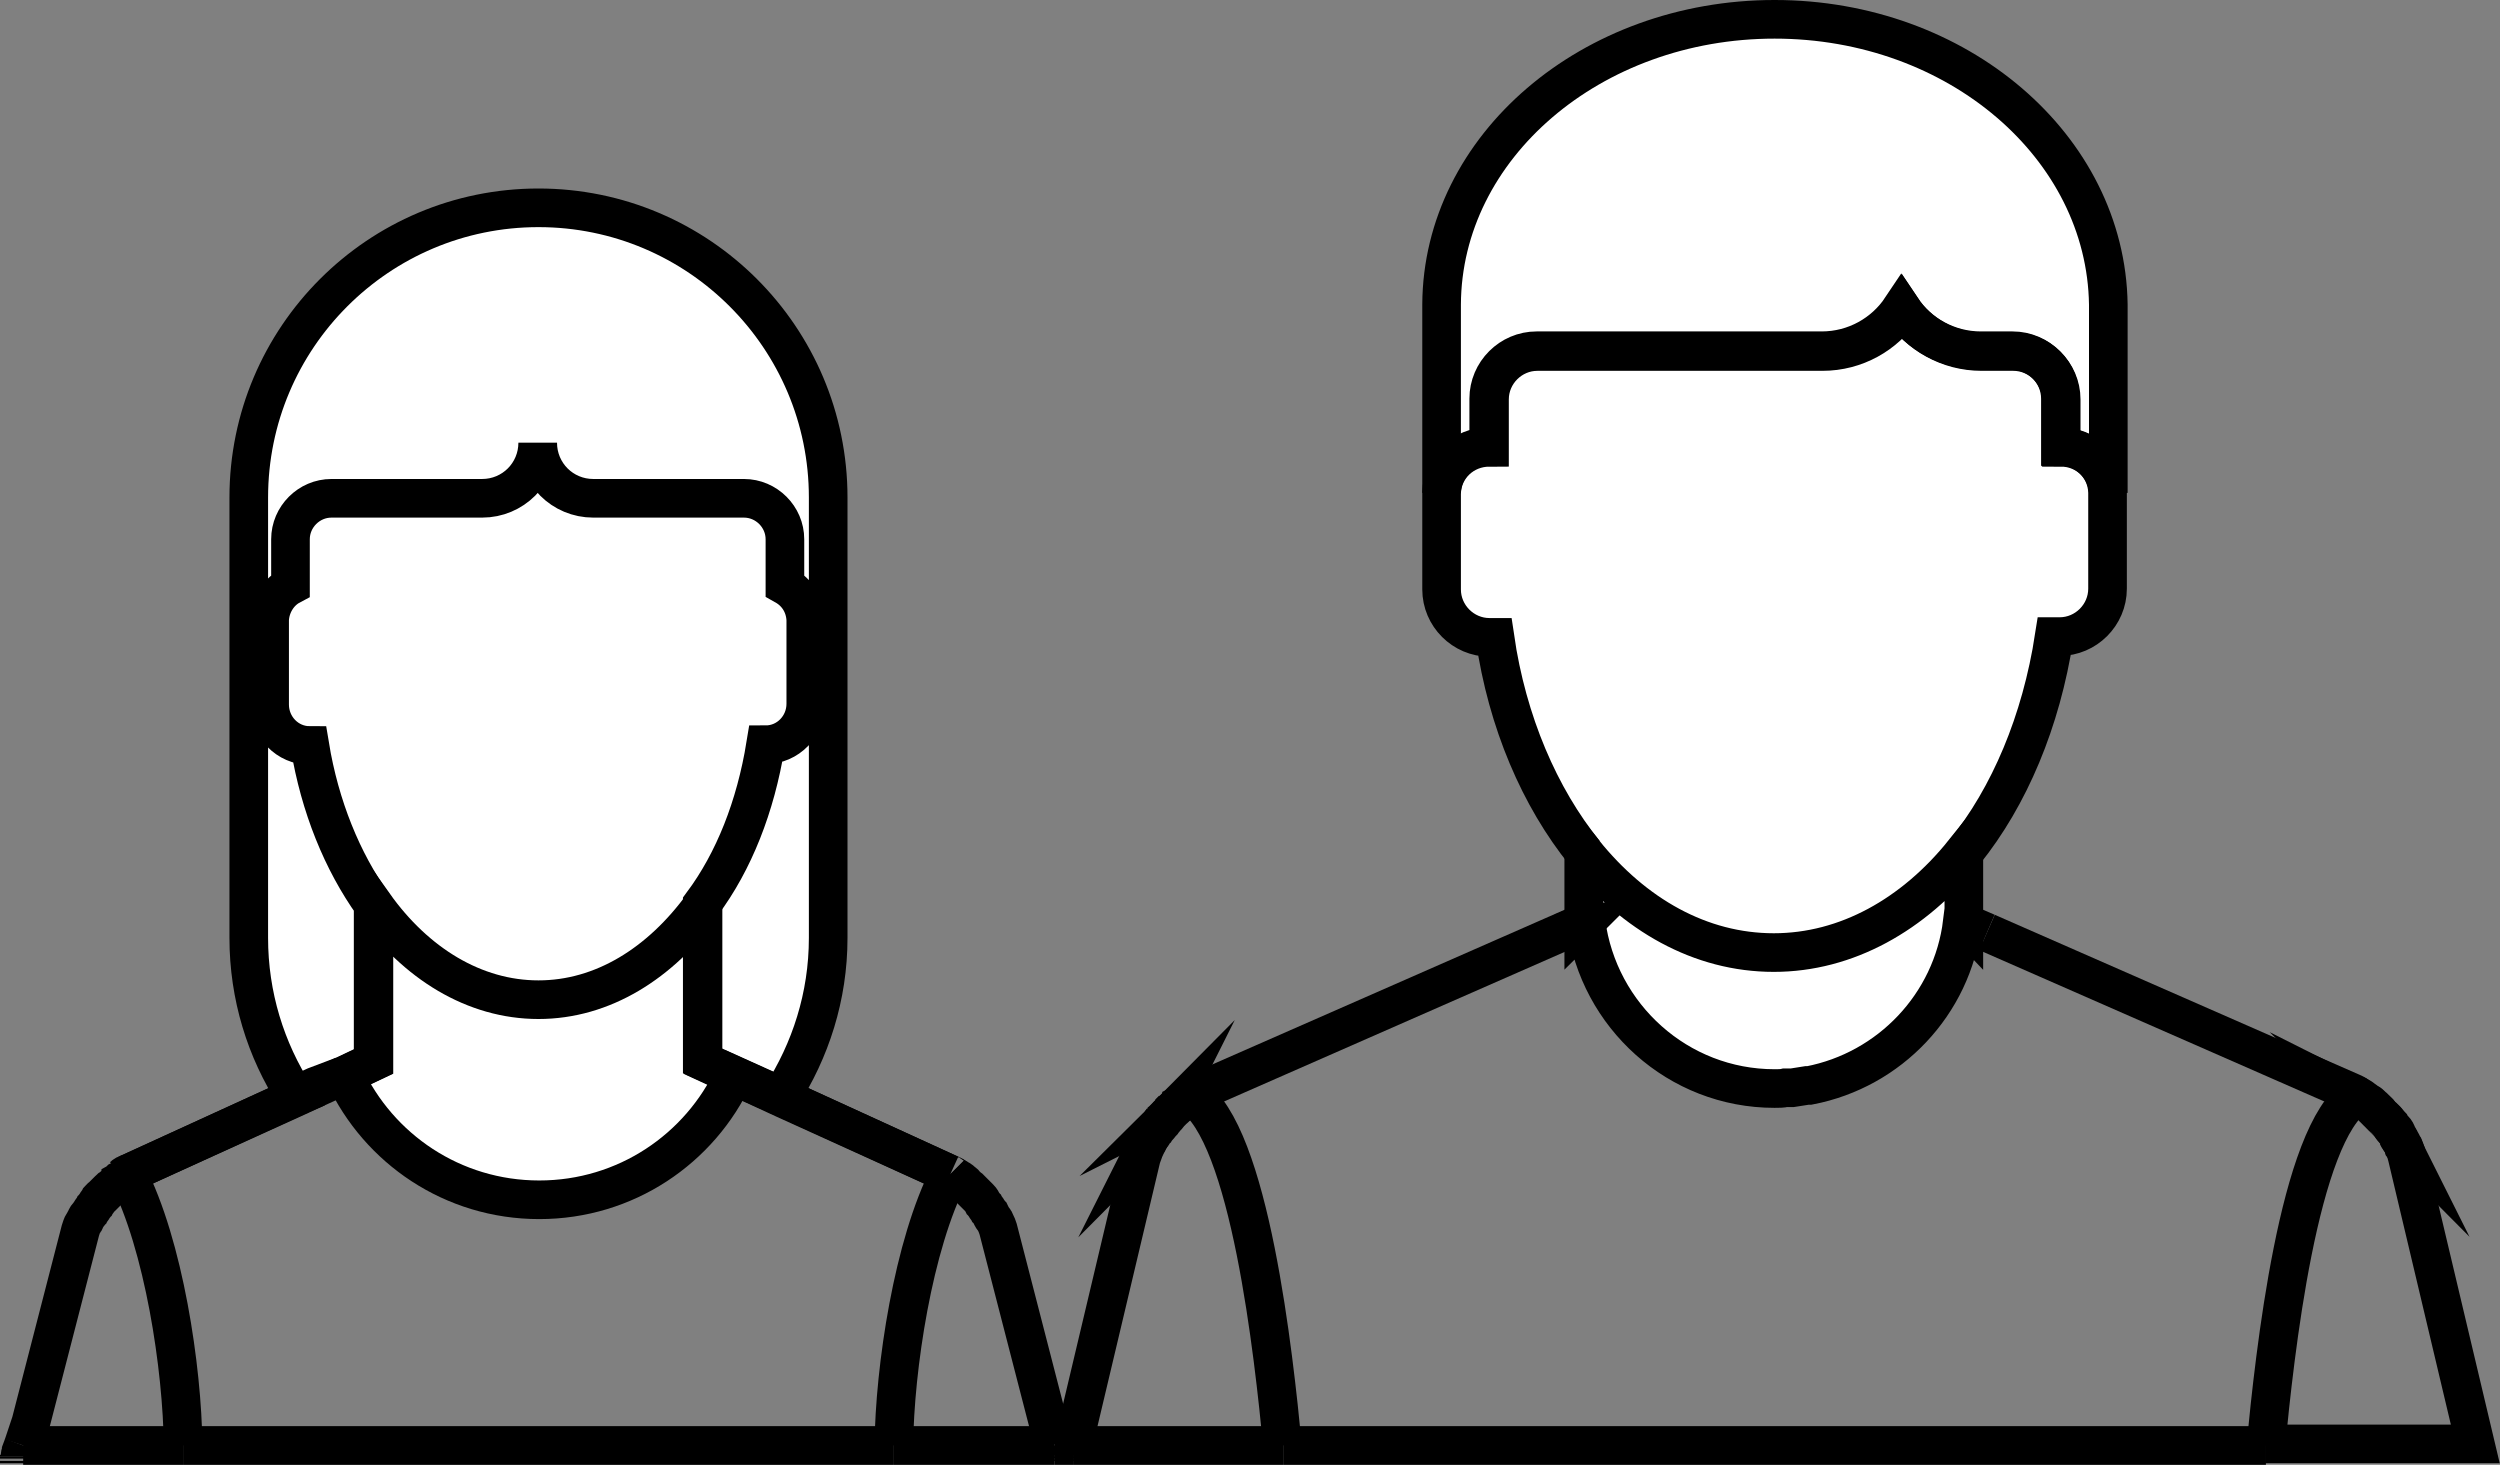 <?xml version="1.0" encoding="utf-8"?>
<!-- Generator: Adobe Illustrator 19.1.0, SVG Export Plug-In . SVG Version: 6.00 Build 0)  -->
<svg version="1.1" id="Layer_1" xmlns="http://www.w3.org/2000/svg" xmlns:xlink="http://www.w3.org/1999/xlink" x="0px" y="0px"
	 viewBox="0 0 323.6 189.6" style="enable-background:new 0 0 323.6 189.6;" xml:space="preserve">
<rect x="0" y="0" width="323.6" height="189.6" fill="#808080" stroke="none"/>
<style type="text/css">
	.st0{fill:none;}
	.st1{fill:#FFFFFF;}
	.st2{fill:none;stroke:#000000;stroke-width:5;stroke-miterlimit:10;}
</style>
<g>
	<path class="st0" d="M122.8,151.9l-21.6-9.8l-0.7-0.3c-5.4,11.6-17.2,19.7-30.8,19.7c-13.7,0-25.4-8.1-30.8-19.7l-22.3,10.2
		c-0.1,0-0.1,0.1-0.2,0.1c4.8,9.1,7.2,25.1,7.2,35.1h92.1c0.1-10,2.5-26,7.2-35.1C122.9,151.9,122.9,151.9,122.8,151.9z"/>
	<path class="st0" d="M16.4,152c-0.1,0.1-0.3,0.1-0.4,0.2c0,0,0,0,0,0c-0.1,0-0.1,0.1-0.2,0.1c-0.2,0.1-0.3,0.2-0.5,0.3
		c-0.2,0.1-0.3,0.2-0.5,0.4c-0.2,0.1-0.3,0.2-0.4,0.4c-0.2,0.1-0.3,0.3-0.5,0.4c-0.1,0.1-0.3,0.3-0.4,0.4c-0.2,0.2-0.3,0.3-0.5,0.5
		c-0.1,0.1-0.3,0.3-0.4,0.4c-0.2,0.2-0.3,0.4-0.4,0.6c-0.1,0.1-0.2,0.3-0.3,0.4c-0.1,0.2-0.3,0.4-0.4,0.6c-0.1,0.1-0.2,0.3-0.3,0.4
		c-0.1,0.2-0.2,0.5-0.4,0.7c-0.1,0.1-0.1,0.2-0.2,0.3c-0.2,0.4-0.3,0.7-0.4,1L4,184.1l-1,3h20.7C23.6,177,21.2,161.1,16.4,152
		C16.4,152,16.4,152,16.4,152z"/>
	<path class="st0" d="M129.1,159.2c-0.1-0.3-0.2-0.7-0.4-1c-0.1-0.1-0.1-0.2-0.2-0.3c-0.1-0.2-0.2-0.5-0.4-0.7
		c-0.1-0.1-0.2-0.3-0.3-0.4c-0.1-0.2-0.3-0.4-0.4-0.6c-0.1-0.1-0.2-0.3-0.3-0.4c-0.1-0.2-0.3-0.4-0.4-0.6c-0.1-0.1-0.3-0.3-0.4-0.4
		c-0.2-0.2-0.3-0.3-0.5-0.5c-0.1-0.1-0.3-0.3-0.4-0.4c-0.2-0.2-0.3-0.3-0.5-0.4c-0.1-0.1-0.3-0.2-0.4-0.4c-0.2-0.1-0.3-0.2-0.5-0.4
		c-0.2-0.1-0.3-0.2-0.5-0.3c-0.1,0-0.1-0.1-0.2-0.1c0,0,0,0,0,0c-0.1-0.1-0.3-0.2-0.4-0.2c0,0,0,0,0,0v0c-4.8,9.1-7.2,25.1-7.2,35.1
		h20.7l-1-3L129.1,159.2z"/>
	<path class="st0" d="M311.3,148.7c-0.1-0.1-0.1-0.3-0.2-0.4c-0.1-0.3-0.2-0.5-0.4-0.8c-0.1-0.2-0.2-0.3-0.3-0.5
		c-0.1-0.2-0.3-0.4-0.4-0.7c-0.1-0.2-0.3-0.4-0.4-0.5c-0.2-0.2-0.3-0.4-0.5-0.6c-0.1-0.2-0.3-0.4-0.5-0.5c-0.2-0.2-0.3-0.4-0.5-0.5
		c-0.2-0.2-0.3-0.3-0.5-0.5c-0.2-0.2-0.4-0.3-0.5-0.5c-0.2-0.2-0.4-0.3-0.5-0.4c-0.2-0.1-0.4-0.3-0.6-0.4c-0.2-0.1-0.4-0.2-0.6-0.4
		c-0.1,0-0.1-0.1-0.2-0.1c0,0,0,0,0,0c-7.6,4.8-10.7,33.9-11.8,45.3h27.2l-8.8-37.1C311.6,149.5,311.4,149.1,311.3,148.7z"/>
	<path class="st0" d="M305.1,141.8c-0.2-0.1-0.5-0.3-0.7-0.4l-47.2-20.7c0,15.8-11,27.6-27.5,27.6c0,0,0,0,0,0c0,0,0,0,0,0
		c-16.4,0-27.5-11.8-27.5-27.6l2.8-1.2c0.1,0,0.1,0,0.2-0.1c0,0,0,0,0,0c-0.1,0-0.1,0-0.2,0.1c0,0,0,0-0.1,0l-50.1,22
		c-0.2,0.1-0.5,0.2-0.7,0.4c7.6,4.8,10.7,33.9,11.8,45.3h127.2C294.4,175.7,297.5,146.6,305.1,141.8z"/>
	<path class="st0" d="M154.2,141.8C154.2,141.8,154.2,141.8,154.2,141.8c-0.1,0-0.2,0.1-0.2,0.1c-0.2,0.1-0.4,0.2-0.6,0.4
		c-0.2,0.1-0.4,0.3-0.6,0.4c-0.2,0.1-0.4,0.3-0.5,0.4c-0.2,0.2-0.4,0.3-0.5,0.5c-0.2,0.2-0.3,0.3-0.5,0.5c-0.2,0.2-0.4,0.4-0.5,0.6
		c-0.1,0.2-0.3,0.3-0.4,0.5c-0.2,0.2-0.3,0.4-0.5,0.6c-0.1,0.2-0.3,0.3-0.4,0.5c-0.2,0.2-0.3,0.5-0.5,0.7c-0.1,0.2-0.2,0.3-0.3,0.5
		c-0.2,0.3-0.3,0.5-0.4,0.8c-0.1,0.1-0.1,0.3-0.2,0.4c-0.2,0.4-0.3,0.8-0.4,1.2l-8.8,37.1h27.2C165,175.7,161.8,146.6,154.2,141.8z"
		/>
	<path class="st0" d="M2.5,189.3c0-0.1,0-0.2,0-0.3C2.5,189.2,2.5,189.2,2.5,189.3z M293.3,187.1H166.1h-27.2h-2.4l0.3,0.8
		c0,0.2,0.1,0.3,0.1,0.5c0,0.1,0,0.1,0,0.1c0,0.1,0,0.2,0,0.3c0,0.1,0,0.1,0,0.2c0-0.1,0-0.1,0-0.2c0-0.1,0-0.2,0-0.3
		c0,0,0-0.1,0-0.1c0-0.2-0.1-0.3-0.1-0.5l-0.3-0.8h-20.7H23.7H3l-0.3,0.8c0,0.2-0.1,0.3-0.1,0.5c0,0.1,0,0.1,0,0.2
		c0,0.1,0,0.2,0,0.3c0-0.1,0-0.2,0-0.3c0-0.1,0-0.1,0-0.2c0-0.2,0.1-0.3,0.1-0.5l0.3-0.8l1-3l6.4-24.8c0.1-0.3,0.2-0.7,0.4-1
		c0.1-0.1,0.1-0.2,0.2-0.3c0.1-0.2,0.2-0.5,0.4-0.7c0.1-0.1,0.2-0.3,0.3-0.4c0.1-0.2,0.3-0.4,0.4-0.6c0.1-0.1,0.2-0.3,0.3-0.4
		c0.1-0.2,0.3-0.4,0.4-0.6c0.1-0.1,0.2-0.3,0.4-0.4c0.2-0.2,0.3-0.3,0.5-0.5c0.1-0.1,0.3-0.3,0.4-0.4c0.2-0.2,0.3-0.3,0.5-0.4
		c0.1-0.1,0.3-0.2,0.4-0.4c0.2-0.1,0.3-0.2,0.5-0.4c0.2-0.1,0.3-0.2,0.5-0.3c0.1,0,0.1-0.1,0.2-0.1c0,0,0,0,0,0
		c0.1-0.1,0.3-0.2,0.4-0.2c0,0,0,0,0,0c0.1,0,0.1-0.1,0.2-0.1l21.8-9.9c-3.8-5.9-6-12.9-6-20.4v-57c0-20.7,16.8-37.5,37.5-37.5
		c20.7,0,37.5,16.8,37.5,37.5v57c0,7.6-2.2,14.6-6.1,20.5l21.6,9.8c0.1,0,0.1,0.1,0.2,0.1v0c0,0,0,0,0,0c0.1,0.1,0.3,0.1,0.4,0.2
		c0,0,0,0,0,0c0.1,0,0.1,0.1,0.2,0.1c0.2,0.1,0.3,0.2,0.5,0.3c0.2,0.1,0.3,0.2,0.5,0.4c0.2,0.1,0.3,0.2,0.4,0.4
		c0.2,0.1,0.3,0.3,0.5,0.4c0.1,0.1,0.3,0.3,0.4,0.4c0.2,0.2,0.3,0.3,0.5,0.5c0.1,0.1,0.3,0.3,0.4,0.4c0.2,0.2,0.3,0.4,0.4,0.6
		c0.1,0.1,0.2,0.3,0.3,0.4c0.1,0.2,0.3,0.4,0.4,0.6c0.1,0.1,0.2,0.3,0.3,0.4c0.1,0.2,0.2,0.5,0.4,0.7c0.1,0.1,0.1,0.2,0.2,0.3
		c0.2,0.4,0.3,0.7,0.4,1l6.4,24.8l1,3h2.4l8.8-37.1c0.1-0.4,0.3-0.8,0.4-1.2c0.1-0.1,0.1-0.3,0.2-0.4c0.1-0.3,0.3-0.5,0.4-0.8
		c0.1-0.2,0.2-0.3,0.3-0.5c0.2-0.2,0.3-0.5,0.5-0.7c0.1-0.2,0.2-0.3,0.4-0.5c0.2-0.2,0.3-0.4,0.5-0.6c0.1-0.2,0.3-0.3,0.4-0.5
		c0.2-0.2,0.4-0.4,0.5-0.6c0.2-0.2,0.3-0.3,0.5-0.5c0.2-0.2,0.4-0.3,0.5-0.5c0.2-0.1,0.4-0.3,0.5-0.4c0.2-0.1,0.4-0.3,0.6-0.4
		c0.2-0.1,0.4-0.2,0.6-0.4c0.1,0,0.1-0.1,0.2-0.1c0,0,0,0,0,0c0.2-0.1,0.5-0.3,0.7-0.4l50.1-22c0,0,0,0,0.1,0v-9.2
		c-5.8-7.2-9.9-16.9-11.6-27.9c-0.2,0-0.5,0-0.7,0c-3.4,0-6.2-2.8-6.2-6.2V63.8V39.6v-0.2h0C186.7,19,206,2.5,229.7,2.5
		s42.9,16.5,43.1,36.9h0v0.2v24.2V64v12.3c0,3.4-2.8,6.2-6.2,6.2c-0.3,0-0.5,0-0.7,0c-1.6,11-5.8,20.7-11.6,27.9v9.2c0,0,0,0,0.1,0
		l2.8,1.2v0l47.2,20.7c0.2,0.1,0.5,0.2,0.7,0.4c0,0,0,0,0,0c0.1,0,0.1,0.1,0.2,0.1c0.2,0.1,0.4,0.2,0.6,0.4c0.2,0.1,0.4,0.3,0.6,0.4
		c0.2,0.1,0.4,0.3,0.5,0.4c0.2,0.2,0.4,0.3,0.5,0.5c0.2,0.2,0.3,0.3,0.5,0.5c0.2,0.2,0.3,0.4,0.5,0.5c0.2,0.2,0.3,0.3,0.5,0.5
		c0.2,0.2,0.3,0.4,0.5,0.6c0.1,0.2,0.3,0.4,0.4,0.5c0.2,0.2,0.3,0.4,0.4,0.7c0.1,0.2,0.2,0.3,0.3,0.5c0.1,0.3,0.3,0.5,0.4,0.8
		c0.1,0.1,0.2,0.3,0.2,0.4c0.2,0.4,0.3,0.8,0.4,1.2l8.8,37.1H293.3z"/>
	<path class="st1" d="M44.5,139.2l3.8-1.8c0,0,0-17.6,0-20.3c-4-5.6-6.9-12.7-8.2-20.6c-2.9,0-5.2-2.4-5.2-5.3V80.4
		c0-0.1,0-0.1,0-0.2c0.1-1.9,1.2-3.6,2.7-4.4v-0.7v-5.3c0-2.9,2.4-5.3,5.3-5.3c0.5,0,1.5,0,1.5,0c0,0,0,0,0,0c0,0,0,0,0,0h18v0
		c4,0,7.2-3.2,7.2-7.2c0,4,3.2,7.2,7.2,7.2v0h18c0,0,0,0,0,0s0,0,0,0c0,0,0,0,0,0c0,0,1,0,1.5,0c2.9,0,5.3,2.4,5.3,5.3v5.3v0.7
		c1.6,0.9,2.6,2.5,2.7,4.4c0,0.1,0,0.1,0,0.2v10.7c0,2.9-2.3,5.3-5.2,5.3c-1.3,8-4.1,15.1-8.2,20.6c0,2.8,0,20.3,0,20.3l8.3,3.8
		l1.2,0.5l0.7,0.3c3.8-5.9,6.1-12.9,6.1-20.5v-57c0-20.7-16.8-37.5-37.5-37.5c-20.7,0-37.5,16.8-37.5,37.5v57c0,7.5,2.2,14.5,6,20.4
		l2.6-1.2L44.5,139.2z"/>
	<polygon class="st1" points="41,140.8 38.4,142 16.6,151.9 38.9,141.7 	"/>
	<path class="st1" d="M69.7,155.2c11.2,0,20.8-6.6,25.2-16.1l4.5,2l-8.3-3.8c0,0,0-17.6,0-20.3c-5.5,7.6-13,12.3-21.3,12.3h0
		c-8.3,0-15.9-4.7-21.3-12.3c0,2.8,0,20.3,0,20.3l-3.8,1.8C48.9,148.7,58.5,155.2,69.7,155.2z"/>
	<polygon class="st1" points="122.8,151.9 101.2,142.1 101.2,142.1 	"/>
	
		<rect x="100.5" y="141.9" transform="matrix(-0.909 -0.416 0.416 -0.909 133.55 312.899)" class="st1" width="0.8" height="0"/>
	<path class="st1" d="M69.7,129.3L69.7,129.3c8.3,0,15.9-4.7,21.3-12.3c4-5.6,6.9-12.7,8.2-20.6c2.9,0,5.2-2.4,5.2-5.3V80.4
		c0-0.1,0-0.1,0-0.2c-0.1-1.9-1.2-3.6-2.7-4.4v-0.7v-5.3c0-2.9-2.4-5.3-5.3-5.3c-0.5,0-1.5,0-1.5,0c0,0,0,0,0,0h-18v0
		c-4,0-7.2-3.2-7.2-7.2c0,4-3.2,7.2-7.2,7.2v0h-18c0,0-1,0-1.5,0c-2.9,0-5.3,2.4-5.3,5.3v5.3v0.7c-1.6,0.9-2.6,2.5-2.7,4.4
		c0,0.1,0,0.1,0,0.2v10.7c0,2.9,2.3,5.3,5.2,5.3c1.3,8,4.1,15.1,8.2,20.6C53.8,124.6,61.4,129.3,69.7,129.3z"/>
	<polygon class="st1" points="99.3,141.2 100.5,141.7 100.5,141.7 	"/>
	<path class="st1" d="M205.3,119.4C205.3,119.4,205.3,119.4,205.3,119.4c1.6,12.1,11.9,21.5,24.4,21.5c0.5,0,1,0,1.4-0.1
		c0.3,0,0.6,0,0.9,0c0.7-0.1,1.3-0.2,1.9-0.3c0.1,0,0.2,0,0.3,0c10.4-2,18.5-10.5,19.8-21.1c0,0,0,0,0,0v0c0.1,0,0.1,0,0.2,0.1v-9.2
		c-6.5,8.1-15.2,13-24.6,13c-9.5,0-18.1-4.9-24.6-13v9.2C205.1,119.4,205.2,119.4,205.3,119.4C205.3,119.4,205.3,119.4,205.3,119.4z
		"/>
	<path class="st1" d="M229.7,123.3c9.5,0,18.1-4.9,24.6-13c5.8-7.2,9.9-16.9,11.6-27.9c0.2,0,0.5,0,0.7,0c3.4,0,6.2-2.8,6.2-6.2V64
		v-0.3h0c-0.1-3.3-2.8-5.9-6.1-5.9v-6.2c0-3.4-2.8-6.2-6.2-6.2h-4.1h0c-4.3,0-8.1-2.2-10.3-5.5c-2.2,3.3-6,5.5-10.3,5.5h-36.9
		c-3.4,0-6.2,2.8-6.2,6.2v6.2c-3.3,0-6,2.6-6.1,5.9h0v12.6c0,3.4,2.8,6.2,6.2,6.2c0.3,0,0.5,0,0.7,0c1.6,11,5.8,20.7,11.6,27.9
		C211.6,118.4,220.2,123.3,229.7,123.3z"/>
	<path class="st1" d="M192.8,57.9v-6.2c0-3.4,2.8-6.2,6.2-6.2h36.9c4.3,0,8.1-2.2,10.3-5.5c2.2,3.3,6,5.5,10.3,5.5h0h4.1
		c3.4,0,6.2,2.8,6.2,6.2v6.2c3.3,0,6,2.6,6.1,5.9h0V39.6v-0.2h0C272.6,19,253.4,2.5,229.7,2.5S186.7,19,186.6,39.4h0v0.2v24.2h0
		C186.7,60.5,189.4,57.9,192.8,57.9z"/>
	<path class="st1" d="M254.1,119.4C254.1,119.4,254.1,119.4,254.1,119.4c-1.3,10.6-9.4,19.1-19.8,21.1
		C244.7,138.5,252.8,130,254.1,119.4z"/>
	<path class="st1" d="M231.1,140.8c-0.5,0-0.9,0.1-1.4,0.1c0,0,0,0,0,0C230.2,140.9,230.6,140.9,231.1,140.8z"/>
</g>
<g>
	<path class="st2" d="M44.5,139.2L44.5,139.2l3.8-1.8c0,0,0-17.6,0-20.3c-4-5.6-6.9-12.7-8.2-20.6c-2.9,0-5.2-2.4-5.2-5.3V80.4
		c0-0.1,0-0.1,0-0.2c0.1-1.9,1.2-3.6,2.7-4.4v-0.7v-5.3c0-2.9,2.4-5.3,5.3-5.3c0.5,0,1.5,0,1.5,0c0,0,0,0,0,0c0,0,0,0,0,0h18v0
		c4,0,7.2-3.2,7.2-7.2c0,4,3.2,7.2,7.2,7.2v0h18c0,0,0,0,0,0s0,0,0,0c0,0,0,0,0,0c0,0,1,0,1.5,0c2.9,0,5.3,2.4,5.3,5.3v5.3v0.7
		c1.6,0.9,2.6,2.5,2.7,4.4c0,0.1,0,0.1,0,0.2v10.7c0,2.9-2.3,5.3-5.2,5.3c-1.3,8-4.1,15.1-8.2,20.6c0,2.8,0,20.3,0,20.3l10.2,4.6
		c3.8-5.9,6.1-12.9,6.1-20.5v-57c0-20.7-16.8-37.5-37.5-37.5c-20.7,0-37.5,16.8-37.5,37.5v57c0,7.5,2.2,14.5,6,20.4l2.6-1.2
		L44.5,139.2z"/>
	<path class="st2" d="M16,152.2c0.1-0.1,0.3-0.2,0.4-0.2C16.3,152.1,16.1,152.1,16,152.2z"/>
	<polygon class="st2" points="38.9,141.7 41,140.8 38.4,142 16.6,151.9 	"/>
	<path class="st2" d="M91,117.1c-5.5,7.6-13,12.3-21.3,12.3h0c-8.3,0-15.9-4.7-21.3-12.3c0,2.8,0,20.3,0,20.3l-3.8,1.8
		c4.4,9.5,14,16.1,25.2,16.1c11.2,0,20.8-6.6,25.2-16.1l5.7,2.6l22.3,10.2l-21.6-9.8L91,137.4C91,137.4,91,119.8,91,117.1z"/>
	<path class="st2" d="M44.5,64.4C44.5,64.4,44.5,64.4,44.5,64.4"/>
	<path class="st2" d="M94.9,64.4C94.9,64.4,94.9,64.4,94.9,64.4"/>
	<path class="st2" d="M123,152c0.1,0.1,0.3,0.1,0.4,0.2C123.3,152.1,123.1,152.1,123,152z"/>
	<polyline class="st2" points="44.5,139.2 44.5,139.2 41,140.8 38.9,141.7 	"/>
	<line class="st2" x1="100.5" y1="141.7" x2="94.9" y2="139.2"/>
</g>
<g>
	<path class="st2" d="M205.3,119.4C205.3,119.4,205.3,119.4,205.3,119.4c1.6,12.1,11.9,21.5,24.4,21.5c0.5,0,1,0,1.4-0.1
		c0.3,0,0.6,0,0.9,0c0.7-0.1,1.3-0.2,1.9-0.3c0.1,0,0.2,0,0.3,0c10.4-2,18.5-10.5,19.8-21.1c0,0,0,0,0,0v0c0.1,0,0.1,0,0.2,0.1v-9.2
		c-6.5,8.1-15.2,13-24.6,13c-9.5,0-18.1-4.9-24.6-13v9.2C205.1,119.4,205.2,119.4,205.3,119.4C205.3,119.4,205.3,119.4,205.3,119.4z
		"/>
	<path class="st2" d="M254.3,110.3c5.8-7.2,9.9-16.9,11.6-27.9c0.2,0,0.5,0,0.7,0c3.4,0,6.2-2.8,6.2-6.2V64v-0.3h0
		c-0.1-3.3-2.8-5.9-6.1-5.9v-6.2c0-3.4-2.8-6.2-6.2-6.2h-4.1l0,0h0c-4.3,0-8.1-2.2-10.3-5.5c-2.2,3.3-6,5.5-10.3,5.5h-36.9
		c-3.4,0-6.2,2.8-6.2,6.2v6.2c-3.3,0-6,2.6-6.1,5.9h0v12.6c0,3.4,2.8,6.2,6.2,6.2c0.3,0,0.5,0,0.7,0c1.6,11,5.8,20.7,11.6,27.9"/>
	<path class="st2" d="M192.8,57.9v-6.2c0-3.4,2.8-6.2,6.2-6.2h36.9c4.3,0,8.1-2.2,10.3-5.5c2.2,3.3,6,5.5,10.3,5.5h0l0,0h4.1
		c3.4,0,6.2,2.8,6.2,6.2v6.2c3.3,0,6,2.6,6.1,5.9h0V39.6v-0.2h0C272.6,19,253.4,2.5,229.7,2.5S186.7,19,186.6,39.4h0v0.2v24.2h0
		C186.7,60.5,189.4,57.9,192.8,57.9z"/>
	<path class="st2" d="M153.4,142.3c0.2-0.1,0.4-0.2,0.6-0.4C153.8,142.1,153.6,142.2,153.4,142.3z"/>
	<path class="st2" d="M305.3,142c0.2,0.1,0.4,0.2,0.6,0.4C305.7,142.2,305.5,142.1,305.3,142z"/>
	<path class="st2" d="M148.1,148.7c0.1-0.1,0.1-0.3,0.2-0.4C148.2,148.5,148.1,148.6,148.1,148.7z"/>
	<path class="st2" d="M149.5,146.3c0.1-0.2,0.2-0.3,0.4-0.5C149.7,146,149.6,146.2,149.5,146.3z"/>
	<path class="st2" d="M152.4,143.1c0.2-0.1,0.4-0.3,0.5-0.4C152.7,142.9,152.5,143,152.4,143.1z"/>
	<path class="st2" d="M150.3,145.2c0.1-0.2,0.3-0.3,0.4-0.5C150.6,144.8,150.5,145,150.3,145.2z"/>
	<path class="st2" d="M151.3,144.1c0.2-0.2,0.3-0.3,0.5-0.5C151.6,143.8,151.5,143.9,151.3,144.1z"/>
	<path class="st2" d="M148.7,147.5c0.1-0.2,0.2-0.3,0.3-0.5C148.9,147.2,148.8,147.4,148.7,147.5z"/>
	<path class="st2" d="M310.3,147c0.1,0.2,0.2,0.3,0.3,0.5C310.5,147.4,310.4,147.2,310.3,147z"/>
	<path class="st2" d="M307.5,143.6c0.2,0.2,0.3,0.3,0.5,0.5C307.9,143.9,307.7,143.8,307.5,143.6z"/>
	<path class="st2" d="M309.5,145.8c0.1,0.2,0.3,0.4,0.4,0.5C309.8,146.2,309.6,146,309.5,145.8z"/>
	<path class="st2" d="M311,148.3c0.1,0.1,0.2,0.3,0.2,0.4C311.2,148.6,311.1,148.4,311,148.3z"/>
	<path class="st2" d="M306.4,142.7c0.2,0.1,0.4,0.3,0.5,0.4C306.8,143,306.6,142.9,306.4,142.7z"/>
	<path class="st2" d="M308.5,144.7c0.2,0.2,0.3,0.3,0.5,0.5C308.9,145,308.7,144.8,308.5,144.7z"/>
	<path class="st2" d="M205.3,119.4C205.3,119.4,205.3,119.4,205.3,119.4c-0.1,0-0.2,0-0.3,0.1l-2.8,1.2"/>
	<path class="st2" d="M257.2,120.7L257.2,120.7l-2.8-1.2c0,0,0,0-0.1,0c-0.1,0-0.1,0-0.2-0.1v0"/>
</g>
<g>
	<path class="st2" d="M100.5,141.7l22.3,10.2c0.1,0,0.1,0.1,0.2,0.1"/>
	<path class="st2" d="M16.4,152c0.1,0,0.1-0.1,0.2-0.1l22.3-10.2"/>
	<path class="st2" d="M3,187.1l1-3l6.4-24.8c0.1-0.3,0.2-0.7,0.4-1c0.1-0.1,0.1-0.2,0.2-0.3c0.1-0.2,0.2-0.5,0.4-0.7
		c0.1-0.1,0.2-0.3,0.3-0.4c0.1-0.2,0.3-0.4,0.4-0.6c0.1-0.1,0.2-0.3,0.3-0.4c0.1-0.2,0.3-0.4,0.4-0.6c0.1-0.1,0.2-0.3,0.4-0.4
		c0.2-0.2,0.3-0.3,0.5-0.5c0.1-0.1,0.3-0.3,0.4-0.4c0.2-0.2,0.3-0.3,0.5-0.4c0.1-0.1,0.3-0.2,0.4-0.4c0.2-0.1,0.3-0.2,0.5-0.4
		c0.2-0.1,0.3-0.2,0.5-0.3c0.1,0,0.1-0.1,0.2-0.1c0,0,0,0,0,0c0.1-0.1,0.3-0.2,0.4-0.2c0,0,0,0,0,0"/>
	<path class="st2" d="M2.5,188.5c0,0.1,0,0.2,0,0.3"/>
	<path class="st2" d="M2.6,188.4c0-0.2,0.1-0.3,0.1-0.5l0.3-0.8"/>
	<path class="st2" d="M2.5,189.1c0,0.1,0,0.2,0,0.3"/>
	<path class="st2" d="M2.5,188.5c0-0.1,0-0.1,0-0.2"/>
	<path class="st2" d="M23.7,187.1c-0.1-10-2.5-26-7.2-35.1"/>
	<path class="st2" d="M136.9,188.5c0,0.1,0,0.2,0,0.3"/>
	<path class="st2" d="M123,152L123,152C123,152,123,152,123,152c0.1,0.1,0.3,0.2,0.4,0.2c0,0,0,0,0,0c0.1,0,0.1,0.1,0.2,0.1
		c0.2,0.1,0.3,0.2,0.5,0.3c0.2,0.1,0.3,0.2,0.5,0.4c0.2,0.1,0.3,0.2,0.4,0.4c0.2,0.1,0.3,0.3,0.5,0.4c0.1,0.1,0.3,0.3,0.4,0.4
		c0.2,0.2,0.3,0.3,0.5,0.5c0.1,0.1,0.3,0.3,0.4,0.4c0.2,0.2,0.3,0.4,0.4,0.6c0.1,0.1,0.2,0.3,0.3,0.4c0.1,0.2,0.3,0.4,0.4,0.6
		c0.1,0.1,0.2,0.3,0.3,0.4c0.1,0.2,0.2,0.5,0.4,0.7c0.1,0.1,0.1,0.2,0.2,0.3c0.2,0.4,0.3,0.7,0.4,1l6.4,24.8l1,3"/>
	<path class="st2" d="M136.5,187.1l0.3,0.8c0,0.2,0.1,0.3,0.1,0.5"/>
	<path class="st2" d="M115.7,187.1c0.1-10,2.5-26,7.2-35.1"/>
	<path class="st2" d="M136.8,188.4c0,0.1,0,0.1,0,0.1"/>
	<path class="st2" d="M136.9,188.9c0,0.1,0,0.1,0,0.2"/>
	<path class="st2" d="M257.2,120.7l47.2,20.7c0.2,0.1,0.5,0.2,0.7,0.4"/>
	<path class="st2" d="M154.2,141.8c0.2-0.1,0.5-0.3,0.7-0.4l50.1-22c0,0,0,0,0.1,0c0.1,0,0.1,0,0.2-0.1c0,0,0,0,0,0
		c-0.1,0-0.1,0-0.2,0.1l-2.8,1.2"/>
	<path class="st2" d="M138.9,187.1l8.8-37.1c0.1-0.4,0.3-0.8,0.4-1.2c0.1-0.1,0.1-0.3,0.2-0.4c0.1-0.3,0.3-0.5,0.4-0.8
		c0.1-0.2,0.2-0.3,0.3-0.5c0.2-0.2,0.3-0.5,0.5-0.7c0.1-0.2,0.2-0.3,0.4-0.5c0.2-0.2,0.3-0.4,0.5-0.6c0.1-0.2,0.3-0.3,0.4-0.5
		c0.2-0.2,0.4-0.4,0.5-0.6c0.2-0.2,0.3-0.3,0.5-0.5c0.2-0.2,0.4-0.3,0.5-0.5c0.2-0.1,0.4-0.3,0.5-0.4c0.2-0.1,0.4-0.3,0.6-0.4
		c0.2-0.1,0.4-0.2,0.6-0.4c0.1,0,0.1-0.1,0.2-0.1c0,0,0,0,0,0"/>
	<path class="st2" d="M154.2,141.8c7.6,4.8,10.7,33.9,11.8,45.3"/>
	<path class="st2" d="M305.1,141.8c-7.6,4.8-10.7,33.9-11.8,45.3"/>
	<line class="st2" x1="136.5" y1="187.1" x2="138.9" y2="187.1"/>
	<line class="st2" x1="3" y1="187.1" x2="23.7" y2="187.1"/>
	<path class="st2" d="M305.1,141.8C305.1,141.8,305.1,141.8,305.1,141.8c0.1,0,0.2,0.1,0.2,0.1c0.2,0.1,0.4,0.2,0.6,0.4
		c0.2,0.1,0.4,0.3,0.6,0.4c0.2,0.1,0.4,0.3,0.5,0.4c0.2,0.2,0.4,0.3,0.5,0.5c0.2,0.2,0.3,0.3,0.5,0.5c0.2,0.2,0.3,0.4,0.5,0.5
		c0.2,0.2,0.3,0.3,0.5,0.5c0.2,0.2,0.3,0.4,0.5,0.6c0.1,0.2,0.3,0.4,0.4,0.5c0.2,0.2,0.3,0.4,0.4,0.7c0.1,0.2,0.2,0.3,0.3,0.5
		c0.1,0.3,0.3,0.5,0.4,0.8c0.1,0.1,0.2,0.3,0.2,0.4c0.2,0.4,0.3,0.8,0.4,1.2l8.8,37.1h-27.2"/>
	<line class="st2" x1="166.1" y1="187.1" x2="293.3" y2="187.1"/>
	<line class="st2" x1="138.9" y1="187.1" x2="166.1" y2="187.1"/>
	<line class="st2" x1="23.7" y1="187.1" x2="115.7" y2="187.1"/>
	<line class="st2" x1="115.7" y1="187.1" x2="136.5" y2="187.1"/>
</g>
</svg>
